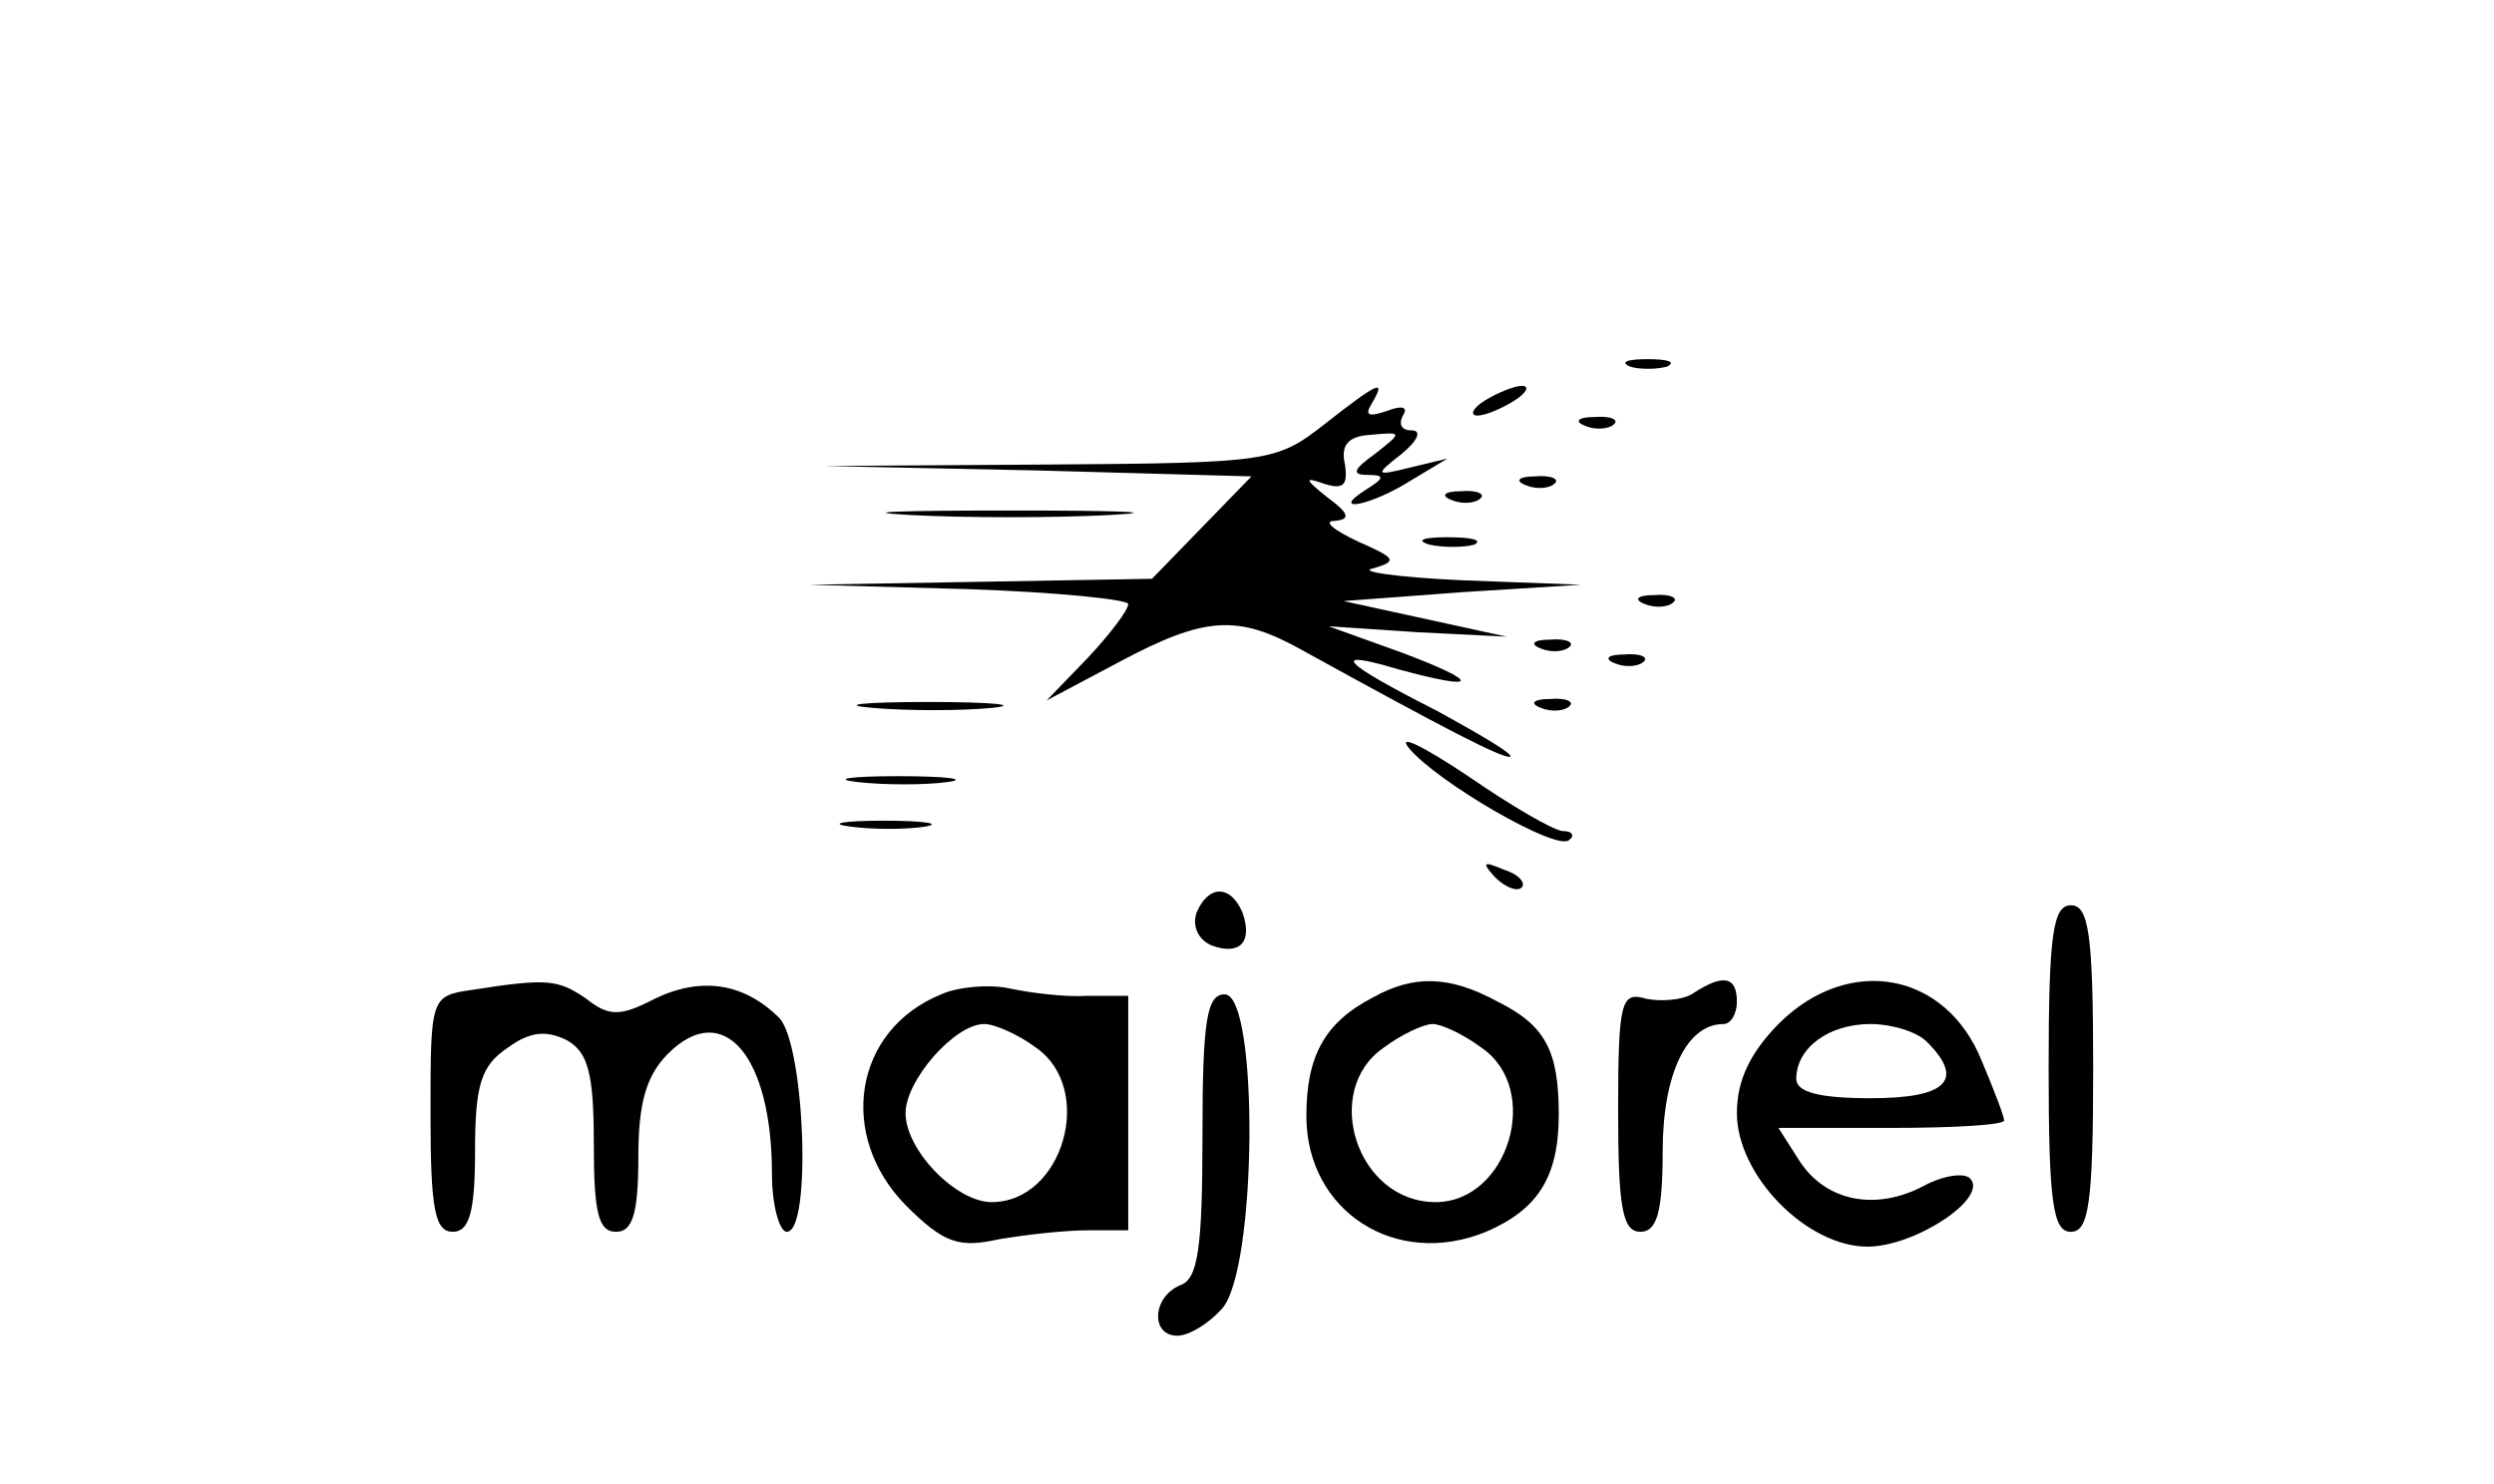 <?xml version="1.0" standalone="no"?>
<!DOCTYPE svg PUBLIC "-//W3C//DTD SVG 20010904//EN"
 "http://www.w3.org/TR/2001/REC-SVG-20010904/DTD/svg10.dtd">
<svg version="1.0" xmlns="http://www.w3.org/2000/svg"
 width="168pt" height="100pt" viewBox="0 0 168 100"
 preserveAspectRatio="xMidYMid meet">

<g transform="translate(0,100) scale(0.1,-0.1)"
fill="#000000" stroke="none">
<path d="M1098 753 c6 -2 18 -2 25 0 6 3 1 5 -13 5 -14 0 -19 -2 -12 -5z"/>
<path d="M892 714 c-32 -25 -37 -26 -185 -27 l-152 -1 144 -3 144 -4 -33 -34
-34 -35 -115 -2 -116 -2 108 -3 c59 -2 107 -7 107 -10 0 -4 -12 -20 -27 -36
l-28 -29 49 26 c58 31 80 32 123 8 98 -54 133 -72 140 -72 4 1 -18 14 -49 31
-65 33 -73 42 -26 28 55 -15 56 -9 3 11 l-50 18 60 -4 60 -3 -55 12 -55 12 80
6 80 5 -80 3 c-44 2 -71 6 -60 8 17 5 15 7 -10 18 -17 8 -24 14 -16 14 11 1
10 5 -5 16 -15 12 -16 14 -2 9 13 -4 16 -1 14 13 -3 13 2 19 17 20 22 2 22 2
3 -13 -14 -10 -16 -14 -5 -14 12 0 12 -2 -1 -10 -25 -16 3 -11 30 6 l25 15
-25 -6 c-24 -6 -24 -5 -6 9 11 9 14 16 7 16 -7 0 -9 4 -6 10 4 6 -1 7 -11 3
-12 -4 -15 -3 -10 5 10 17 5 15 -32 -14z"/>
<path d="M1000 730 c-8 -5 -10 -10 -5 -10 6 0 17 5 25 10 8 5 11 10 5 10 -5 0
-17 -5 -25 -10z"/>
<path d="M1068 713 c7 -3 16 -2 19 1 4 3 -2 6 -13 5 -11 0 -14 -3 -6 -6z"/>
<path d="M1028 673 c7 -3 16 -2 19 1 4 3 -2 6 -13 5 -11 0 -14 -3 -6 -6z"/>
<path d="M978 663 c7 -3 16 -2 19 1 4 3 -2 6 -13 5 -11 0 -14 -3 -6 -6z"/>
<path d="M613 653 c37 -2 97 -2 135 0 37 2 6 3 -68 3 -74 0 -105 -1 -67 -3z"/>
<path d="M963 633 c9 -2 23 -2 30 0 6 3 -1 5 -18 5 -16 0 -22 -2 -12 -5z"/>
<path d="M1108 593 c7 -3 16 -2 19 1 4 3 -2 6 -13 5 -11 0 -14 -3 -6 -6z"/>
<path d="M1038 563 c7 -3 16 -2 19 1 4 3 -2 6 -13 5 -11 0 -14 -3 -6 -6z"/>
<path d="M1088 553 c7 -3 16 -2 19 1 4 3 -2 6 -13 5 -11 0 -14 -3 -6 -6z"/>
<path d="M588 523 c23 -2 59 -2 80 0 20 2 1 4 -43 4 -44 0 -61 -2 -37 -4z"/>
<path d="M1038 523 c7 -3 16 -2 19 1 4 3 -2 6 -13 5 -11 0 -14 -3 -6 -6z"/>
<path d="M949 496 c19 -23 100 -70 108 -62 4 3 2 6 -4 6 -6 0 -35 17 -64 37
-30 20 -48 29 -40 19z"/>
<path d="M578 473 c18 -2 45 -2 60 0 15 2 0 4 -33 4 -33 0 -45 -2 -27 -4z"/>
<path d="M573 443 c15 -2 37 -2 50 0 12 2 0 4 -28 4 -27 0 -38 -2 -22 -4z"/>
<path d="M1007 409 c7 -7 15 -10 18 -7 3 3 -2 9 -12 12 -14 6 -15 5 -6 -5z"/>
<path d="M806 385 c-3 -9 1 -18 10 -22 19 -7 28 2 21 22 -8 19 -23 19 -31 0z"/>
<path d="M1380 280 c0 -91 3 -110 15 -110 12 0 15 19 15 110 0 91 -3 110 -15
110 -12 0 -15 -19 -15 -110z"/>
<path d="M318 333 c-28 -4 -28 -5 -28 -84 0 -64 3 -79 15 -79 11 0 15 13 15
54 0 45 4 58 22 70 15 11 26 12 40 5 14 -8 18 -22 18 -69 0 -47 3 -60 15 -60
11 0 15 12 15 50 0 36 5 55 20 70 37 37 70 -1 70 -81 0 -21 5 -39 10 -39 17 0
12 126 -5 144 -24 24 -53 28 -84 13 -23 -12 -31 -12 -46 0 -19 13 -26 14 -77
6z"/>
<path d="M634 330 c-59 -24 -70 -95 -24 -142 26 -26 36 -29 63 -23 18 3 44 6
60 6 l27 0 0 79 0 79 -27 0 c-16 -1 -39 2 -53 5 -14 3 -35 1 -46 -4z m64 -36
c40 -28 18 -104 -30 -104 -24 0 -58 35 -58 60 0 22 33 60 53 60 7 0 23 -7 35
-16z"/>
<path d="M925 328 c-33 -17 -45 -40 -45 -80 0 -64 60 -103 121 -78 35 15 49
37 49 79 0 43 -9 60 -41 76 -33 18 -57 18 -84 3z m73 -34 c41 -28 18 -104 -31
-104 -53 0 -77 75 -35 104 12 9 27 16 33 16 6 0 21 -7 33 -16z"/>
<path d="M1141 331 c-7 -5 -22 -6 -32 -4 -17 5 -19 -1 -19 -76 0 -65 3 -81 15
-81 11 0 15 13 15 54 0 52 16 86 41 86 5 0 9 7 9 15 0 17 -9 19 -29 6z"/>
<path d="M1199 311 c-20 -20 -29 -39 -29 -61 0 -42 47 -90 88 -90 32 0 82 33
69 46 -4 4 -18 2 -31 -5 -32 -17 -66 -11 -84 17 l-14 22 76 0 c42 0 76 2 76 5
0 3 -7 21 -15 40 -24 60 -89 72 -136 26z m99 -13 c26 -26 13 -38 -38 -38 -34
0 -50 4 -50 13 0 21 22 37 50 37 14 0 31 -5 38 -12z"/>
<path d="M810 235 c0 -76 -3 -97 -15 -101 -19 -8 -20 -34 -2 -34 8 0 21 8 30
18 24 26 25 212 2 212 -12 0 -15 -17 -15 -95z"/>
</g>
</svg>
